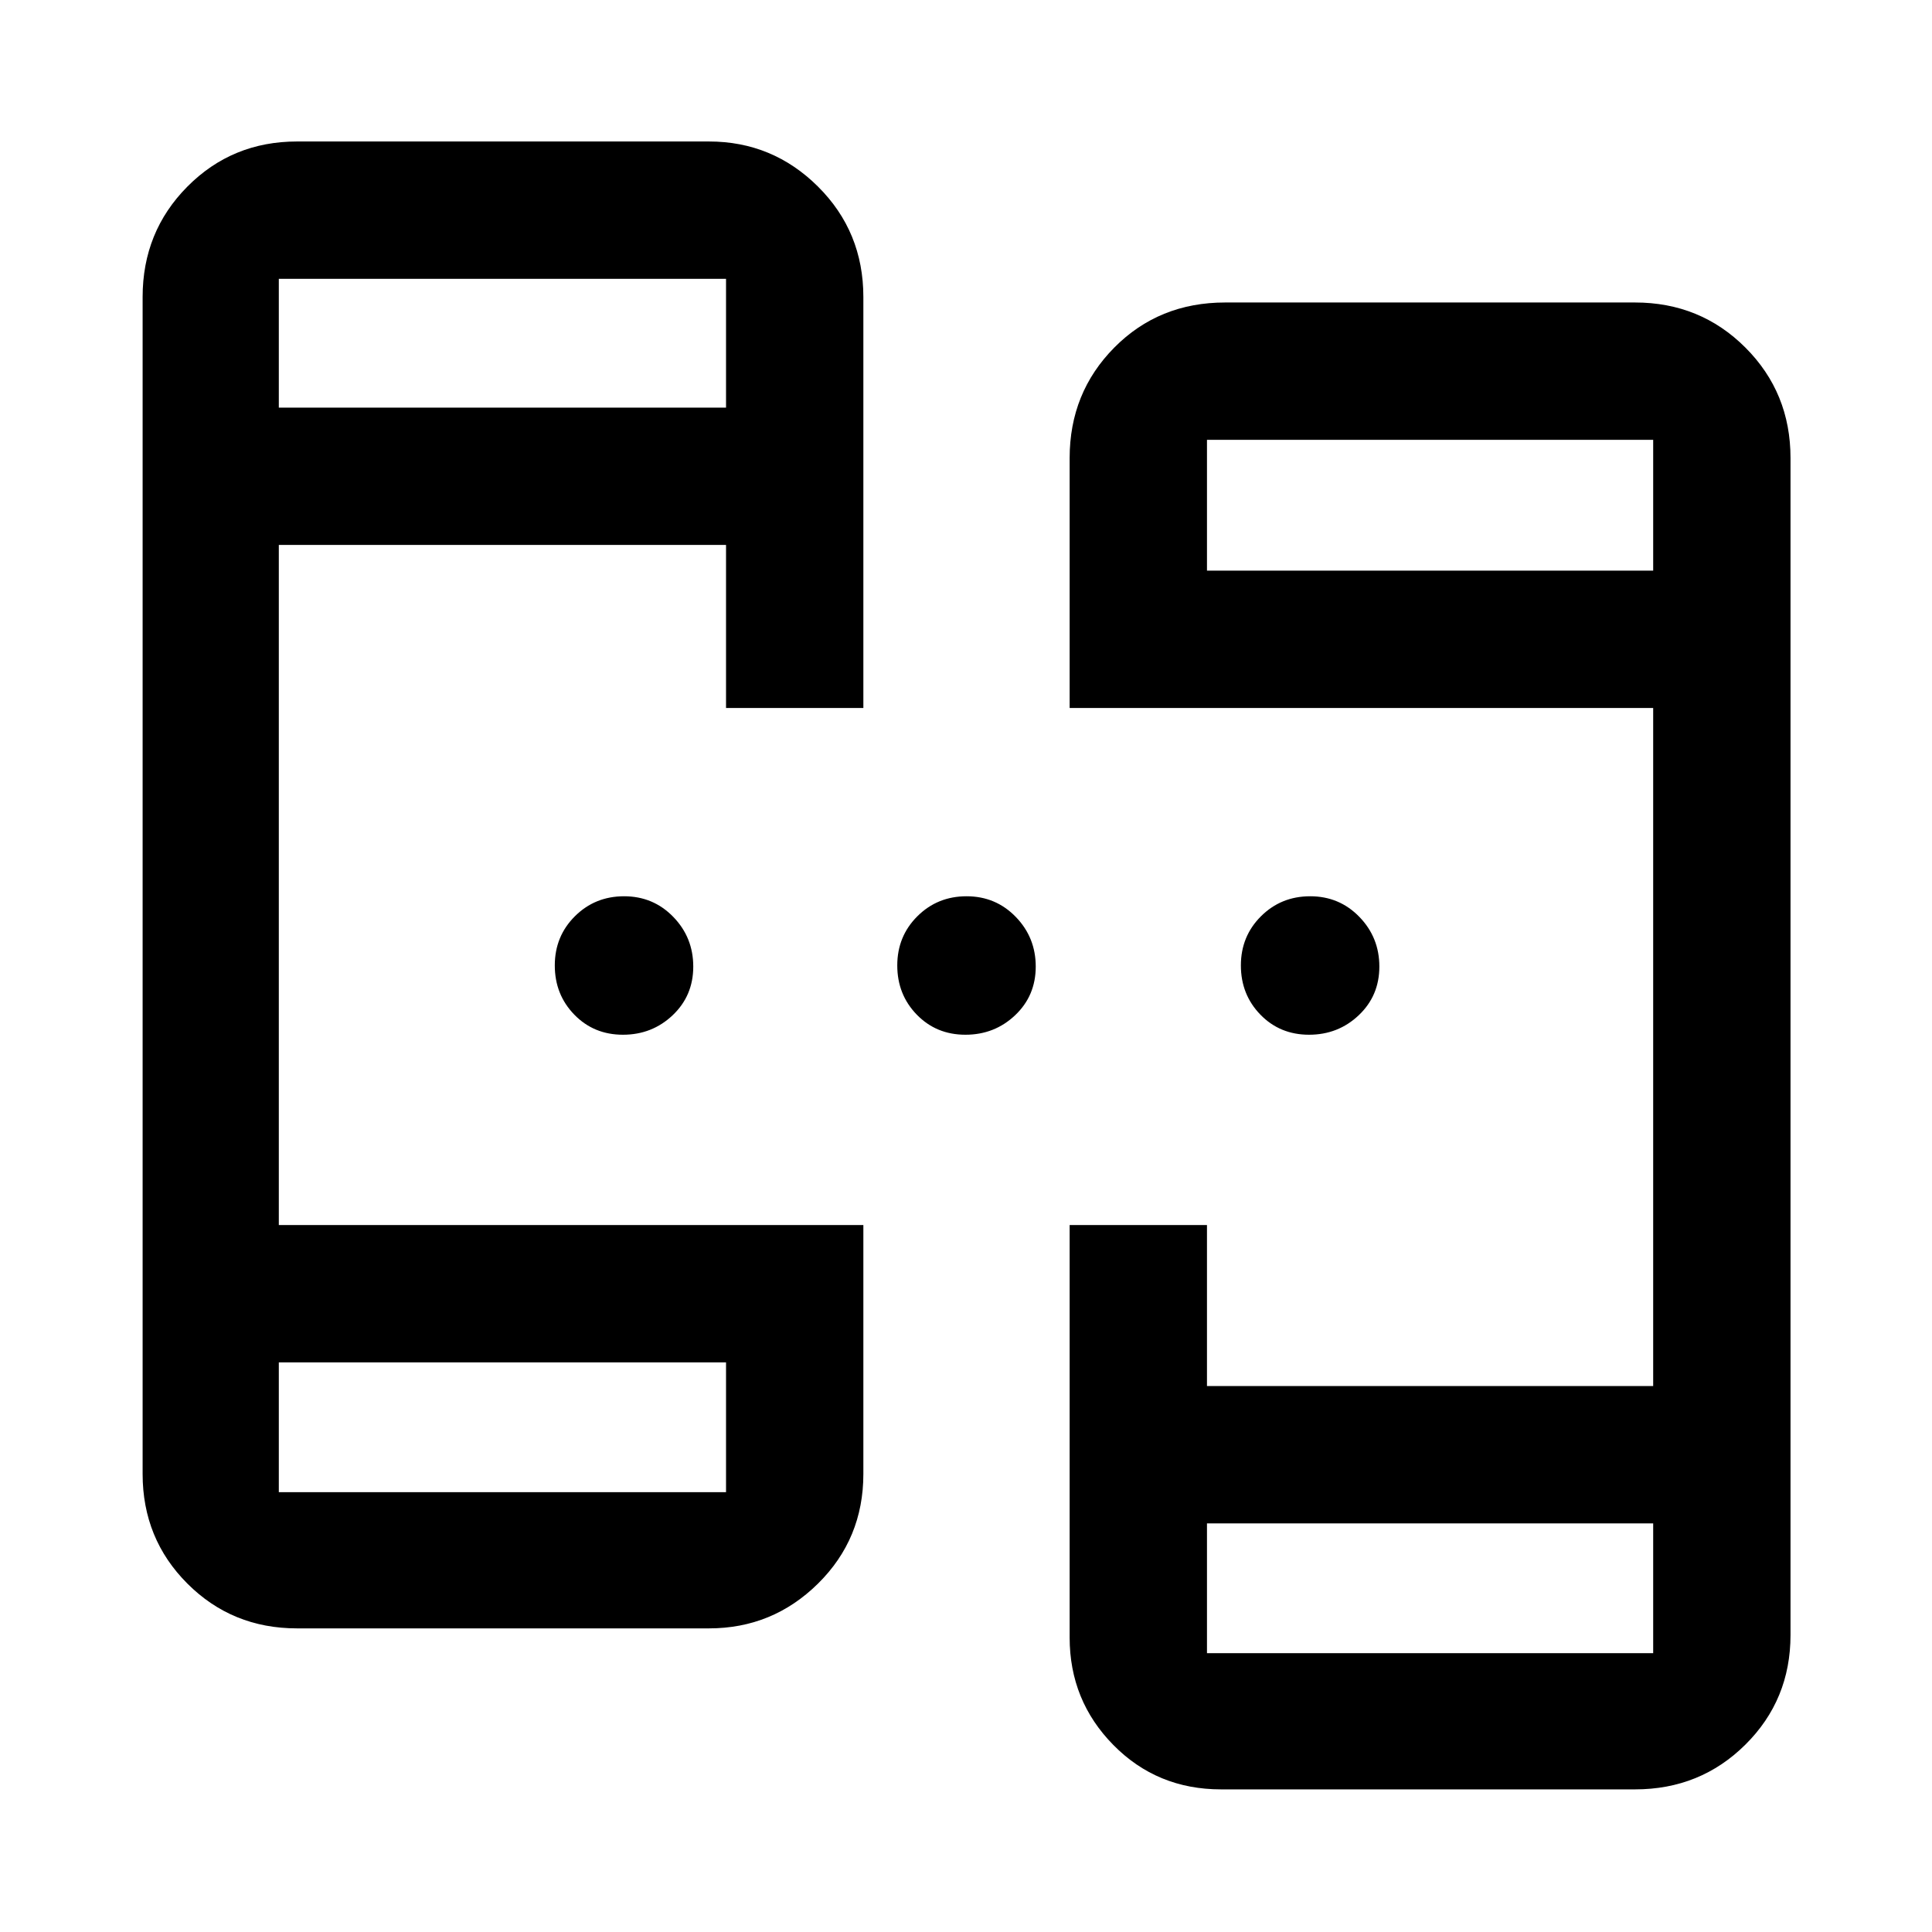 <svg xmlns="http://www.w3.org/2000/svg" height="48" viewBox="0 -960 960 960" width="48"><path d="M147.587-150.869q-32.225 0-54.472-22.246-22.246-22.247-22.246-54.472v-584.826q0-32.459 22.246-54.871 22.247-22.412 54.472-22.412h204.695q31.632 0 54.175 22.412Q429-844.872 429-812.413v204.196h-68.24v-81H138.543v337.934H429v123.696q0 32.225-22.543 54.472-22.543 22.246-54.175 22.246H147.587Zm459.131 80q-31.776 0-53.497-22.058-21.721-22.059-21.721-53.424v-204.932h68.24v80h221.717v-336.934H531.5v-124.196q0-32.459 22.178-54.871t55.106-22.412h203.629q32.459 0 54.871 22.412t22.412 54.871v584.826q0 32.225-22.412 54.472-22.412 22.246-54.871 22.246H606.718ZM138.543-283.043v64.5H360.76v-64.5H138.543Zm461.197 80v64.5h221.717v-64.5H599.74ZM138.543-757.457H360.76v-64H138.543v64Zm461.197 81h221.717v-65H599.74v65ZM309.541-445.848q-14.476 0-24.172-9.98t-9.696-24.457q0-14.476 9.98-24.422 9.981-9.945 24.457-9.945 14.477 0 24.422 10.23 9.946 10.23 9.946 24.707 0 14.476-10.23 24.172-10.231 9.695-24.707 9.695Zm170.174 0q-14.476 0-24.172-9.98-9.695-9.98-9.695-24.457 0-14.476 9.98-24.422 9.98-9.945 24.457-9.945 14.476 0 24.422 10.23 9.945 10.23 9.945 24.707 0 14.476-10.23 24.172-10.23 9.695-24.707 9.695Zm170.74 0q-14.476 0-24.172-9.98t-9.696-24.457q0-14.476 9.981-24.422 9.98-9.945 24.456-9.945 14.477 0 24.422 10.23 9.946 10.23 9.946 24.707 0 14.476-10.23 24.172-10.23 9.695-24.707 9.695ZM138.543-283.043v64.5-64.5Zm461.197 80v64.5-64.5ZM138.543-757.457v-64 64Zm461.197 81v-65 65Z"/></svg>
